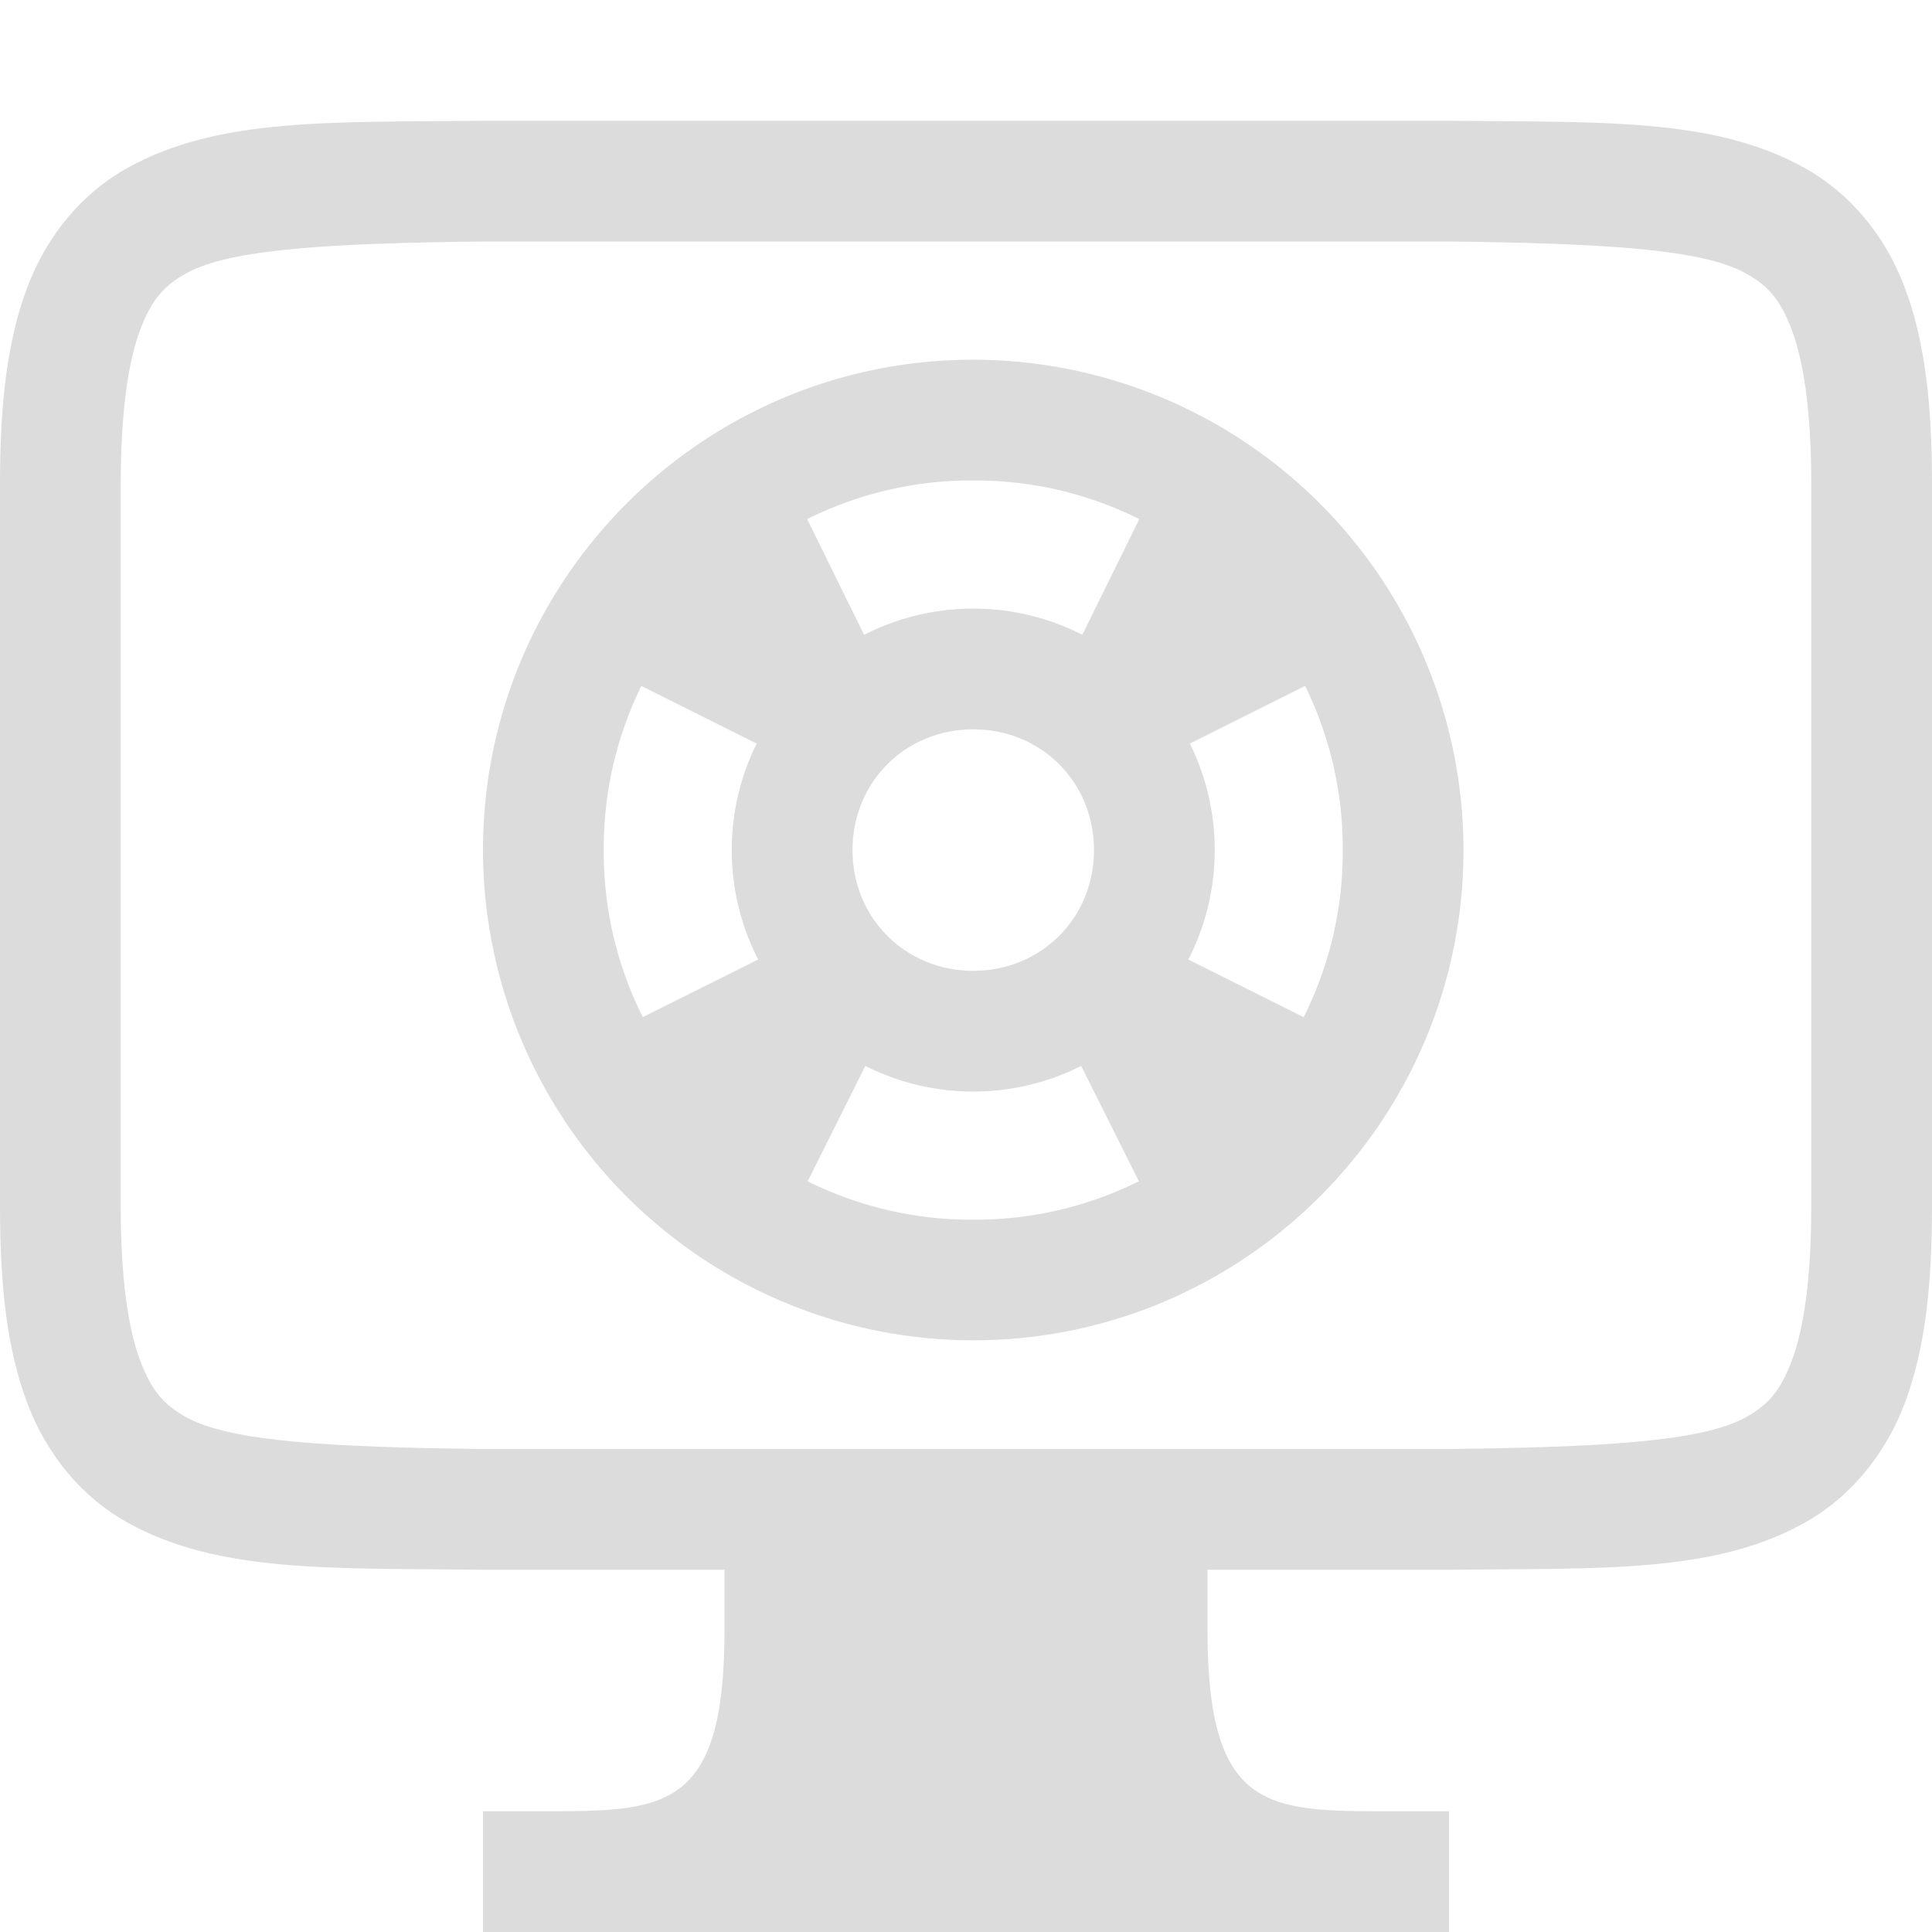 <?xml version="1.0" encoding="UTF-8" standalone="no"?>
<svg
   xmlns:dc="http://purl.org/dc/elements/1.1/"
   xmlns:cc="http://creativecommons.org/ns#"
   xmlns:rdf="http://www.w3.org/1999/02/22-rdf-syntax-ns#"
   xmlns:svg="http://www.w3.org/2000/svg"
   xmlns="http://www.w3.org/2000/svg"
   xmlns:sodipodi="http://sodipodi.sourceforge.net/DTD/sodipodi-0.dtd"
   xmlns:inkscape="http://www.inkscape.org/namespaces/inkscape"
   width="16"
   height="16"
   version="1.1"
   id="svg14"
   sodipodi:docname="system-help-symbolic.svg"
   inkscape:version="0.92.4 5da689c313, 2019-01-14">
  <defs
     id="defs18" />
  <sodipodi:namedview
     pagecolor="#ffffff"
     bordercolor="#666666"
     borderopacity="1"
     objecttolerance="10"
     gridtolerance="10"
     guidetolerance="10"
     inkscape:pageopacity="0"
     inkscape:pageshadow="2"
     inkscape:window-width="730"
     inkscape:window-height="480"
     id="namedview16"
     showgrid="false"
     inkscape:zoom="14.75"
     inkscape:cx="8"
     inkscape:cy="8"
     inkscape:window-x="0"
     inkscape:window-y="27"
     inkscape:window-maximized="0"
     inkscape:current-layer="g12" />
  <g
     id="g12"
     style="fill:#dcdcdc">
    <path
       d="M 8.06,2.979 C 5.82,2.979 4,4.799 4,7.039 A 4.063,4.063 0 0 0 8.06,11.1 c 2.24,0 4.06,-1.82 4.06,-4.06 A 4.063,4.063 0 0 0 8.06,2.979 Z m 0,1 A 3.043,3.043 0 0 1 11.12,7.039 3.043,3.043 0 0 1 8.06,10.101 3.043,3.043 0 0 1 5,7.041 3.043,3.043 0 0 1 8.06,3.979 Z"
       id="path2"
       inkscape:connector-curvature="0" />
    <path
       d="m 8.06,5.04 c -1.1,0 -2,0.9 -2,2 0,1.099 0.9,2 2,2 1.1,0 2,-0.901 2,-2 0,-1.1 -0.9,-2 -2,-2 z m 0,1 c 0.563,0 1,0.437 1,1 0,0.562 -0.437,1 -1,1 -0.563,0 -1,-0.438 -1,-1 0,-0.563 0.437,-1 1,-1 z"
       id="path4"
       inkscape:connector-curvature="0" />
    <path
       d="M 6.391,3.702 A 2.991,2.991 0 0 0 4.722,5.386 L 6.63,6.34 A 1.31,1.31 0 0 1 7.329,5.609 Z m 3.338,0 L 8.79,5.609 C 9.112,5.745 9.361,6.014 9.49,6.34 L 11.397,5.386 A 2.991,2.991 0 0 0 9.728,3.702 Z m -3.1,4.069 -1.907,0.953 c 0.309,0.757 0.91,1.348 1.67,1.653 L 7.345,8.47 A 1.318,1.318 0 0 1 6.63,7.77 Z m 2.861,0 A 1.316,1.316 0 0 1 8.775,8.47 l 0.954,1.907 a 3.003,3.003 0 0 0 1.669,-1.653 z"
       id="path6"
       inkscape:connector-curvature="0" />
    <path
       style="color:#dcdcdc;font-style:normal;font-variant:normal;font-weight:normal;font-stretch:normal;font-size:medium;line-height:normal;font-family:sans-serif;font-variant-ligatures:normal;font-variant-position:normal;font-variant-caps:normal;font-variant-numeric:normal;font-variant-alternates:normal;font-feature-settings:normal;text-indent:0;text-align:start;text-decoration:none;text-decoration-line:none;text-decoration-style:solid;text-decoration-color:#dcdcdc;letter-spacing:normal;word-spacing:normal;text-transform:none;writing-mode:lr-tb;direction:ltr;text-orientation:mixed;dominant-baseline:auto;baseline-shift:baseline;text-anchor:start;white-space:normal;shape-padding:0;clip-rule:nonzero;display:inline;overflow:visible;visibility:visible;opacity:1;isolation:auto;mix-blend-mode:normal;color-interpolation:sRGB;color-interpolation-filters:linearRGB;solid-color:#dcdcdc;solid-opacity:1;vector-effect:none;fill:#dcdcdc;fill-opacity:1;fill-rule:nonzero;stroke:none;stroke-width:1;stroke-linecap:butt;stroke-linejoin:miter;stroke-miterlimit:4;stroke-dasharray:none;stroke-dashoffset:0;stroke-opacity:1;marker:none;color-rendering:auto;image-rendering:auto;shape-rendering:auto;text-rendering:auto;enable-background:accumulate"
       d="M 3.994,1 C 2.736,1.015 1.815,0.972 1.062,1.387 0.686,1.594 0.389,1.944 0.225,2.383 0.06,2.821 0,3.342 0,4 v 6 c 0,0.658 0.06,1.179 0.225,1.617 C 0.389,12.056 0.686,12.406 1.062,12.613 1.815,13.028 2.736,12.985 3.994,13 h 0.002 8.006 0.004 c 1.258,-0.014 2.179,0.031 2.932,-0.385 0.376,-0.208 0.673,-0.559 0.838,-0.998 C 15.94,11.179 16,10.658 16,10 V 4 C 16,3.342 15.94,2.821 15.775,2.383 15.611,1.944 15.314,1.594 14.938,1.387 14.185,0.972 13.264,1.015 12.006,1 h -0.002 -8.008 z M 4,2 h 8 c 1.259,0.015 2.089,0.06 2.455,0.262 0.183,0.101 0.287,0.213 0.385,0.473 C 14.937,2.994 15,3.408 15,4 v 6 c 0,0.592 -0.063,1.006 -0.16,1.266 -0.098,0.26 -0.201,0.371 -0.385,0.473 C 14.089,11.94 13.259,11.985 12,12 H 4.006 4 C 2.741,11.985 1.911,11.94 1.545,11.738 1.362,11.637 1.258,11.525 1.16,11.266 1.063,11.006 1,10.592 1,10 V 4 C 1,3.408 1.063,2.994 1.16,2.734 1.258,2.475 1.362,2.363 1.545,2.262 1.911,2.06 2.741,2.015 4,2 Z"
       id="path8"
       inkscape:connector-curvature="0" />
    <path
       d="m 6,12 h 4 v 1.5 C 10,15 10.5,15 11.5,15 H 12 v 1 H 4 v -1 h 0.5 c 1,0 1.5,0 1.5,-1.5 z"
       id="path10"
       inkscape:connector-curvature="0" />
  </g>
</svg>
